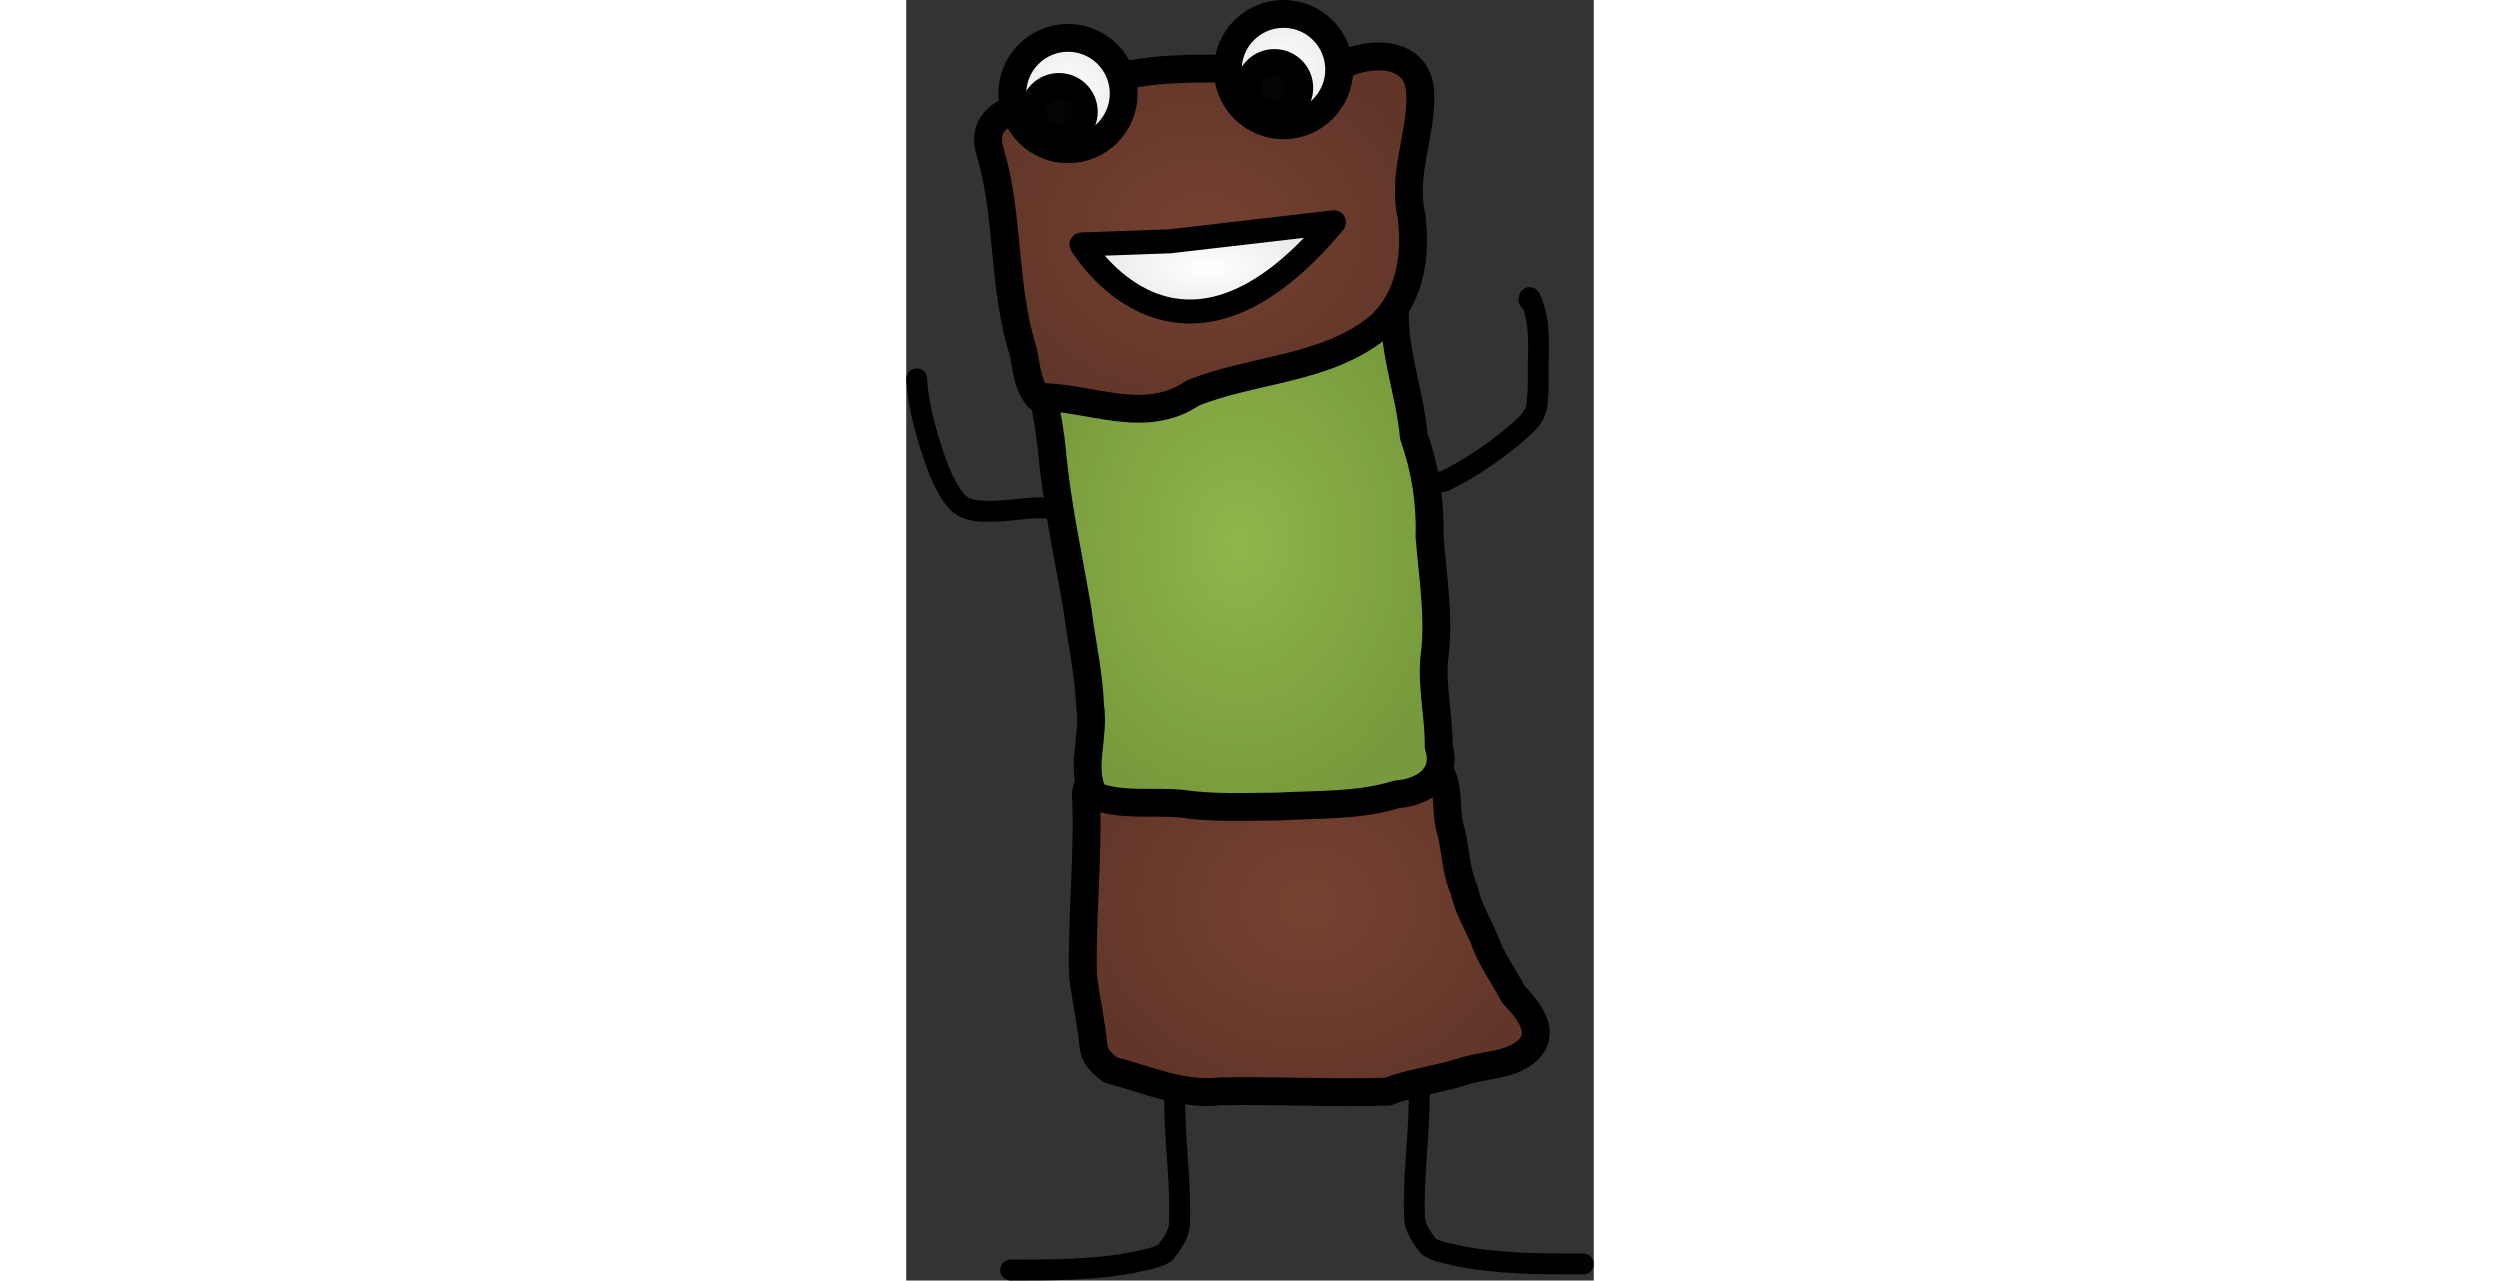 <?xml version="1.0" encoding="UTF-8" standalone="no"?>
<!-- Created with Inkscape (http://www.inkscape.org/) -->

<svg
   width="200.001mm"
   height="102.441mm"
   viewBox="0 0 55.001 102.441"
   version="1.1"
   id="svg6685"
   inkscape:version="1.2 (dc2aeda, 2022-05-15)"
   sodipodi:docname="kleggbert2.svg"
   xml:space="preserve"
   inkscape:export-filename="kleggbert2_plain.svg"
   inkscape:export-xdpi="96"
   inkscape:export-ydpi="96"
   xmlns:inkscape="http://www.inkscape.org/namespaces/inkscape"
   xmlns:sodipodi="http://sodipodi.sourceforge.net/DTD/sodipodi-0.dtd"
   xmlns:xlink="http://www.w3.org/1999/xlink"
   xmlns="http://www.w3.org/2000/svg"
   xmlns:svg="http://www.w3.org/2000/svg"><rect x="0" y="0" width="55.001" height="102.441" fill="#333333" stroke="none"/><sodipodi:namedview
     id="namedview6687"
     pagecolor="#505050"
     bordercolor="#eeeeee"
     borderopacity="1"
     inkscape:showpageshadow="0"
     inkscape:pageopacity="0"
     inkscape:pagecheckerboard="0"
     inkscape:deskcolor="#505050"
     inkscape:document-units="mm"
     showgrid="false"
     inkscape:zoom="0.55256478"
     inkscape:cx="-350.18519"
     inkscape:cy="224.40808"
     inkscape:window-width="1680"
     inkscape:window-height="938"
     inkscape:window-x="0"
     inkscape:window-y="25"
     inkscape:window-maximized="1"
     inkscape:current-layer="layer1" /><defs
     id="defs6682"><linearGradient
       inkscape:collect="always"
       id="linearGradient1338"><stop
         style="stop-color:#ffffff;stop-opacity:1;"
         offset="0"
         id="stop1334" /><stop
         style="stop-color:#e5e5e5;stop-opacity:1;"
         offset="1"
         id="stop1336" /></linearGradient><linearGradient
       inkscape:collect="always"
       id="linearGradient1330"><stop
         style="stop-color:#ffffff;stop-opacity:1;"
         offset="0"
         id="stop1326" /><stop
         style="stop-color:#e7e7e7;stop-opacity:1;"
         offset="1"
         id="stop1328" /></linearGradient><linearGradient
       inkscape:collect="always"
       id="linearGradient1262"><stop
         style="stop-color:#ffffff;stop-opacity:1;"
         offset="0"
         id="stop1258" /><stop
         style="stop-color:#e5e5e5;stop-opacity:1;"
         offset="1"
         id="stop1260" /></linearGradient><linearGradient
       inkscape:collect="always"
       id="linearGradient12590"><stop
         style="stop-color:#754131;stop-opacity:1;"
         offset="0"
         id="stop12586" /><stop
         style="stop-color:#613629;stop-opacity:1;"
         offset="1"
         id="stop12588" /></linearGradient><linearGradient
       inkscape:collect="always"
       id="linearGradient12580"><stop
         style="stop-color:#774232;stop-opacity:1;"
         offset="0"
         id="stop12576" /><stop
         style="stop-color:#613629;stop-opacity:1;"
         offset="1"
         id="stop12578" /></linearGradient><linearGradient
       inkscape:collect="always"
       id="linearGradient12546"><stop
         style="stop-color:#8fb64b;stop-opacity:1;"
         offset="0"
         id="stop12542" /><stop
         style="stop-color:#779a3c;stop-opacity:1;"
         offset="1"
         id="stop12544" /></linearGradient><linearGradient
       id="linearGradient15607"
       inkscape:swatch="solid"><stop
         style="stop-color:#ffffff;stop-opacity:1;"
         offset="0"
         id="stop15605" /></linearGradient><radialGradient
       inkscape:collect="always"
       xlink:href="#linearGradient12546"
       id="radialGradient12548"
       cx="113.894"
       cy="177.387"
       fx="113.894"
       fy="177.387"
       r="30.883"
       gradientTransform="matrix(-0.557,0,0,0.718,316.568,-51.016)"
       gradientUnits="userSpaceOnUse" /><radialGradient
       inkscape:collect="always"
       xlink:href="#linearGradient12580"
       id="radialGradient12582"
       cx="103.885"
       cy="229.02"
       fx="103.885"
       fy="229.02"
       r="34.495"
       gradientTransform="matrix(-0.557,0,0,0.471,316.568,-2.663)"
       gradientUnits="userSpaceOnUse" /><radialGradient
       inkscape:collect="always"
       xlink:href="#linearGradient12590"
       id="radialGradient12584"
       cx="118.93"
       cy="132.692"
       fx="118.93"
       fy="132.692"
       r="33.041"
       gradientTransform="matrix(-0.557,0,0,0.46,316.568,-9.564)"
       gradientUnits="userSpaceOnUse" /><radialGradient
       inkscape:collect="always"
       xlink:href="#linearGradient1262"
       id="radialGradient1264"
       cx="118.439"
       cy="137.63"
       fx="118.439"
       fy="137.63"
       r="19.853"
       gradientTransform="matrix(-0.557,0,0,0.228,316.568,22.881)"
       gradientUnits="userSpaceOnUse" /><radialGradient
       inkscape:collect="always"
       xlink:href="#linearGradient1330"
       id="radialGradient1332"
       cx="138.503"
       cy="112.733"
       fx="138.503"
       fy="112.733"
       r="10"
       gradientUnits="userSpaceOnUse"
       gradientTransform="matrix(0.557,0,0,0.557,-316.568,-22.393)" /><radialGradient
       inkscape:collect="always"
       xlink:href="#linearGradient1338"
       id="radialGradient1340"
       cx="107.553"
       cy="109.294"
       fx="107.553"
       fy="109.294"
       r="10"
       gradientUnits="userSpaceOnUse"
       gradientTransform="matrix(0.557,0,0,0.557,-316.568,-22.393)" /></defs><g
     inkscape:label="Layer 1"
     inkscape:groupmode="layer"
     id="layer1"
     transform="translate(-226.487,-32.909)"><path
       style="fill:none;fill-opacity:1;stroke:#000000;stroke-width:1.671;stroke-linecap:round;stroke-linejoin:round;stroke-dasharray:none;stroke-opacity:1;paint-order:stroke fill markers"
       d="m 267.314,118.508 c 0.356,1.08 0.189,2.252 0.186,3.372 -0.096,2.785 -0.454,5.565 -0.355,8.354 0.006,0.929 0.606,1.709 1.148,2.409 0.661,0.436 1.507,0.516 2.268,0.718 3.315,0.685 6.722,0.661 10.091,0.668"
       id="path21959-9" /><path
       style="fill:none;fill-opacity:1;stroke:#000000;stroke-width:1.671;stroke-linecap:round;stroke-linejoin:round;stroke-dasharray:none;stroke-opacity:1;paint-order:stroke fill markers"
       d="m 248.179,118.993 c -0.356,1.08 -0.189,2.252 -0.186,3.372 0.096,2.785 0.454,5.565 0.355,8.354 -0.006,0.929 -0.606,1.709 -1.148,2.409 -0.661,0.436 -1.507,0.516 -2.268,0.718 -3.315,0.685 -6.722,0.661 -10.091,0.668"
       id="path21959" /><path
       style="fill:none;fill-opacity:1;stroke:#000000;stroke-width:1.671;stroke-linecap:round;stroke-linejoin:round;stroke-dasharray:none;stroke-opacity:1;paint-order:stroke fill markers"
       d="m 238.478,73.643 c -1.627,-0.298 -3.273,0.12 -4.905,0.162 -1.075,0.028 -2.38,0.058 -3.127,-0.859 -1.025,-1.294 -1.546,-2.898 -2.057,-4.446 -0.506,-1.721 -0.984,-3.484 -1.066,-5.285"
       id="path21961" /><path
       style="fill:none;fill-opacity:1;stroke:#000000;stroke-width:1.671;stroke-linecap:round;stroke-linejoin:round;stroke-dasharray:none;stroke-opacity:1;paint-order:stroke fill markers"
       d="m 267.58,71.46 c 0.713,-0.164 1.485,0.238 2.161,-0.161 1.95,-0.956 3.738,-2.221 5.417,-3.592 0.737,-0.669 1.678,-1.343 1.78,-2.415 0.184,-1.38 0.06,-2.778 0.131,-4.165 0.018,-1.485 -0.025,-3.041 -0.689,-4.399 -0.09,-0.069 -0.056,0.172 -0.069,0.183"
       id="path21963" /><path
       style="fill:url(#radialGradient12582);fill-opacity:1;stroke:#000000;stroke-width:2.228;stroke-linecap:round;stroke-linejoin:round;stroke-dasharray:none;stroke-opacity:1;paint-order:stroke fill markers"
       d="m 242.843,118.508 c 2.88,0.742 5.727,2.075 8.769,1.706 4.463,-0.088 8.926,0.172 13.388,0.026 1.898,-0.736 3.948,-0.959 5.89,-1.564 1.776,-0.634 3.938,-0.444 5.382,-1.802 1.427,-1.496 -0.112,-3.261 -1.194,-4.384 -0.721,-1.396 -1.701,-2.692 -2.243,-4.165 -0.546,-1.423 -1.405,-2.693 -1.703,-4.194 -0.663,-1.471 -0.69,-3.096 -1.044,-4.657 -0.544,-1.58 -0.083,-3.382 -0.896,-4.854 -1.097,-0.933 -1.753,-2.343 -3.219,-2.972 -1.406,-1.275 -3.498,-0.822 -5.146,-1.524 -2.894,-0.068 -5.857,-0.309 -8.671,0.522 -2.655,0.66 -5.365,1.075 -8.073,1.418 -1.645,0.797 -2.984,2.557 -3.229,4.388 0.246,4.847 -0.351,9.691 -0.226,14.54 0.24,1.92 0.691,3.844 0.849,5.732 0.13,0.782 0.753,1.345 1.365,1.785 z"
       id="path18106" /><path
       style="fill:url(#radialGradient12548);fill-opacity:1;stroke:#000000;stroke-width:2.228;stroke-linecap:round;stroke-linejoin:round;stroke-dasharray:none;stroke-opacity:1;paint-order:stroke fill markers"
       d="m 265.64,56.909 c -0.382,3.714 1.135,7.248 1.452,10.904 0.905,2.556 1.34,5.25 1.254,7.958 0.252,3.297 0.838,6.601 0.375,9.91 -0.181,2.338 0.391,4.621 0.36,6.946 0.742,2.409 -1.224,3.666 -3.321,3.823 -3.062,0.951 -6.308,0.802 -9.475,0.98 -2.603,0.019 -5.213,0.154 -7.789,-0.228 -2.331,-0.219 -4.863,0.225 -6.983,-0.655 -1.164,-2.091 0.076,-4.805 -0.32,-7.16 -0.087,-2.57 -0.679,-5.092 -0.995,-7.643 -0.729,-4.288 -1.685,-8.56 -2.064,-12.902 -0.25,-2.496 -0.901,-4.966 -1.083,-7.487 0.711,-1.009 2.956,-1.051 3.21,-1.255 1.854,-1.169 4.06,-1.521 6.072,-2.358 1.997,-0.698 3.804,-1.994 5.995,-2.015 2.831,-0.163 5.664,-0.239 8.495,-0.383 1.851,-0.169 3.082,1.308 4.819,1.563 z"
       id="path18118" /><path
       style="fill:url(#radialGradient12584);fill-opacity:1;stroke:#000000;stroke-width:2.228;stroke-linecap:round;stroke-linejoin:round;stroke-dasharray:none;stroke-opacity:1;paint-order:stroke fill markers"
       d="m 237.023,64.67 c 4.164,-0.039 8.491,2.33 12.388,-0.318 4.902,-1.969 10.706,-1.854 14.929,-5.339 2.461,-2.241 2.988,-5.685 2.561,-8.837 -0.746,-3.266 0.759,-6.358 0.715,-9.584 0.005,-3.778 -4.183,-3.67 -6.646,-2.285 -4.186,0.51 -8.459,-0.092 -12.68,0.141 -3.294,0.07 -6.564,0.936 -9.677,1.883 -2.202,0.98 -6.554,1.325 -5.384,4.826 1.514,5.171 0.967,10.737 2.623,15.902 0.258,1.233 0.31,2.608 1.171,3.612 z"
       id="path18116" /><circle
       style="fill:url(#radialGradient1340);fill-opacity:1;stroke:#000000;stroke-width:2.228;stroke-linecap:round;stroke-linejoin:round;stroke-dasharray:none;stroke-opacity:1;paint-order:stroke fill markers"
       id="path20417"
       cx="-256.667"
       cy="38.478"
       r="4.456"
       transform="scale(-1,1)" /><circle
       style="fill:#040404;fill-opacity:1;stroke:#000000;stroke-width:2.068;stroke-linecap:round;stroke-linejoin:round;stroke-dasharray:none;stroke-opacity:1;paint-order:stroke fill markers"
       id="path20807"
       cx="-255.942"
       cy="39.936"
       r="2.068"
       transform="scale(-1,1)" /><path
       style="fill:url(#radialGradient1264);fill-opacity:1;stroke:#000000;stroke-width:1.921;stroke-linecap:round;stroke-linejoin:round;stroke-dasharray:none;stroke-opacity:1;paint-order:stroke fill markers"
       d="m 260.701,50.693 c -12.427,14.95 -20.194,1.774 -20.194,1.774 l 7.076,-0.253 z"
       id="path21128" /><circle
       style="fill:url(#radialGradient1332);fill-opacity:1;stroke:#000000;stroke-width:2.228;stroke-linecap:round;stroke-linejoin:round;stroke-dasharray:none;stroke-opacity:1;paint-order:stroke fill markers"
       id="circle1322"
       cx="-239.429"
       cy="40.393"
       r="4.456"
       transform="scale(-1,1)" /><circle
       style="fill:#040404;fill-opacity:1;stroke:#000000;stroke-width:2.068;stroke-linecap:round;stroke-linejoin:round;stroke-dasharray:none;stroke-opacity:1;paint-order:stroke fill markers"
       id="circle1324"
       cx="-238.704"
       cy="41.852"
       r="2.068"
       transform="scale(-1,1)" /></g></svg>
